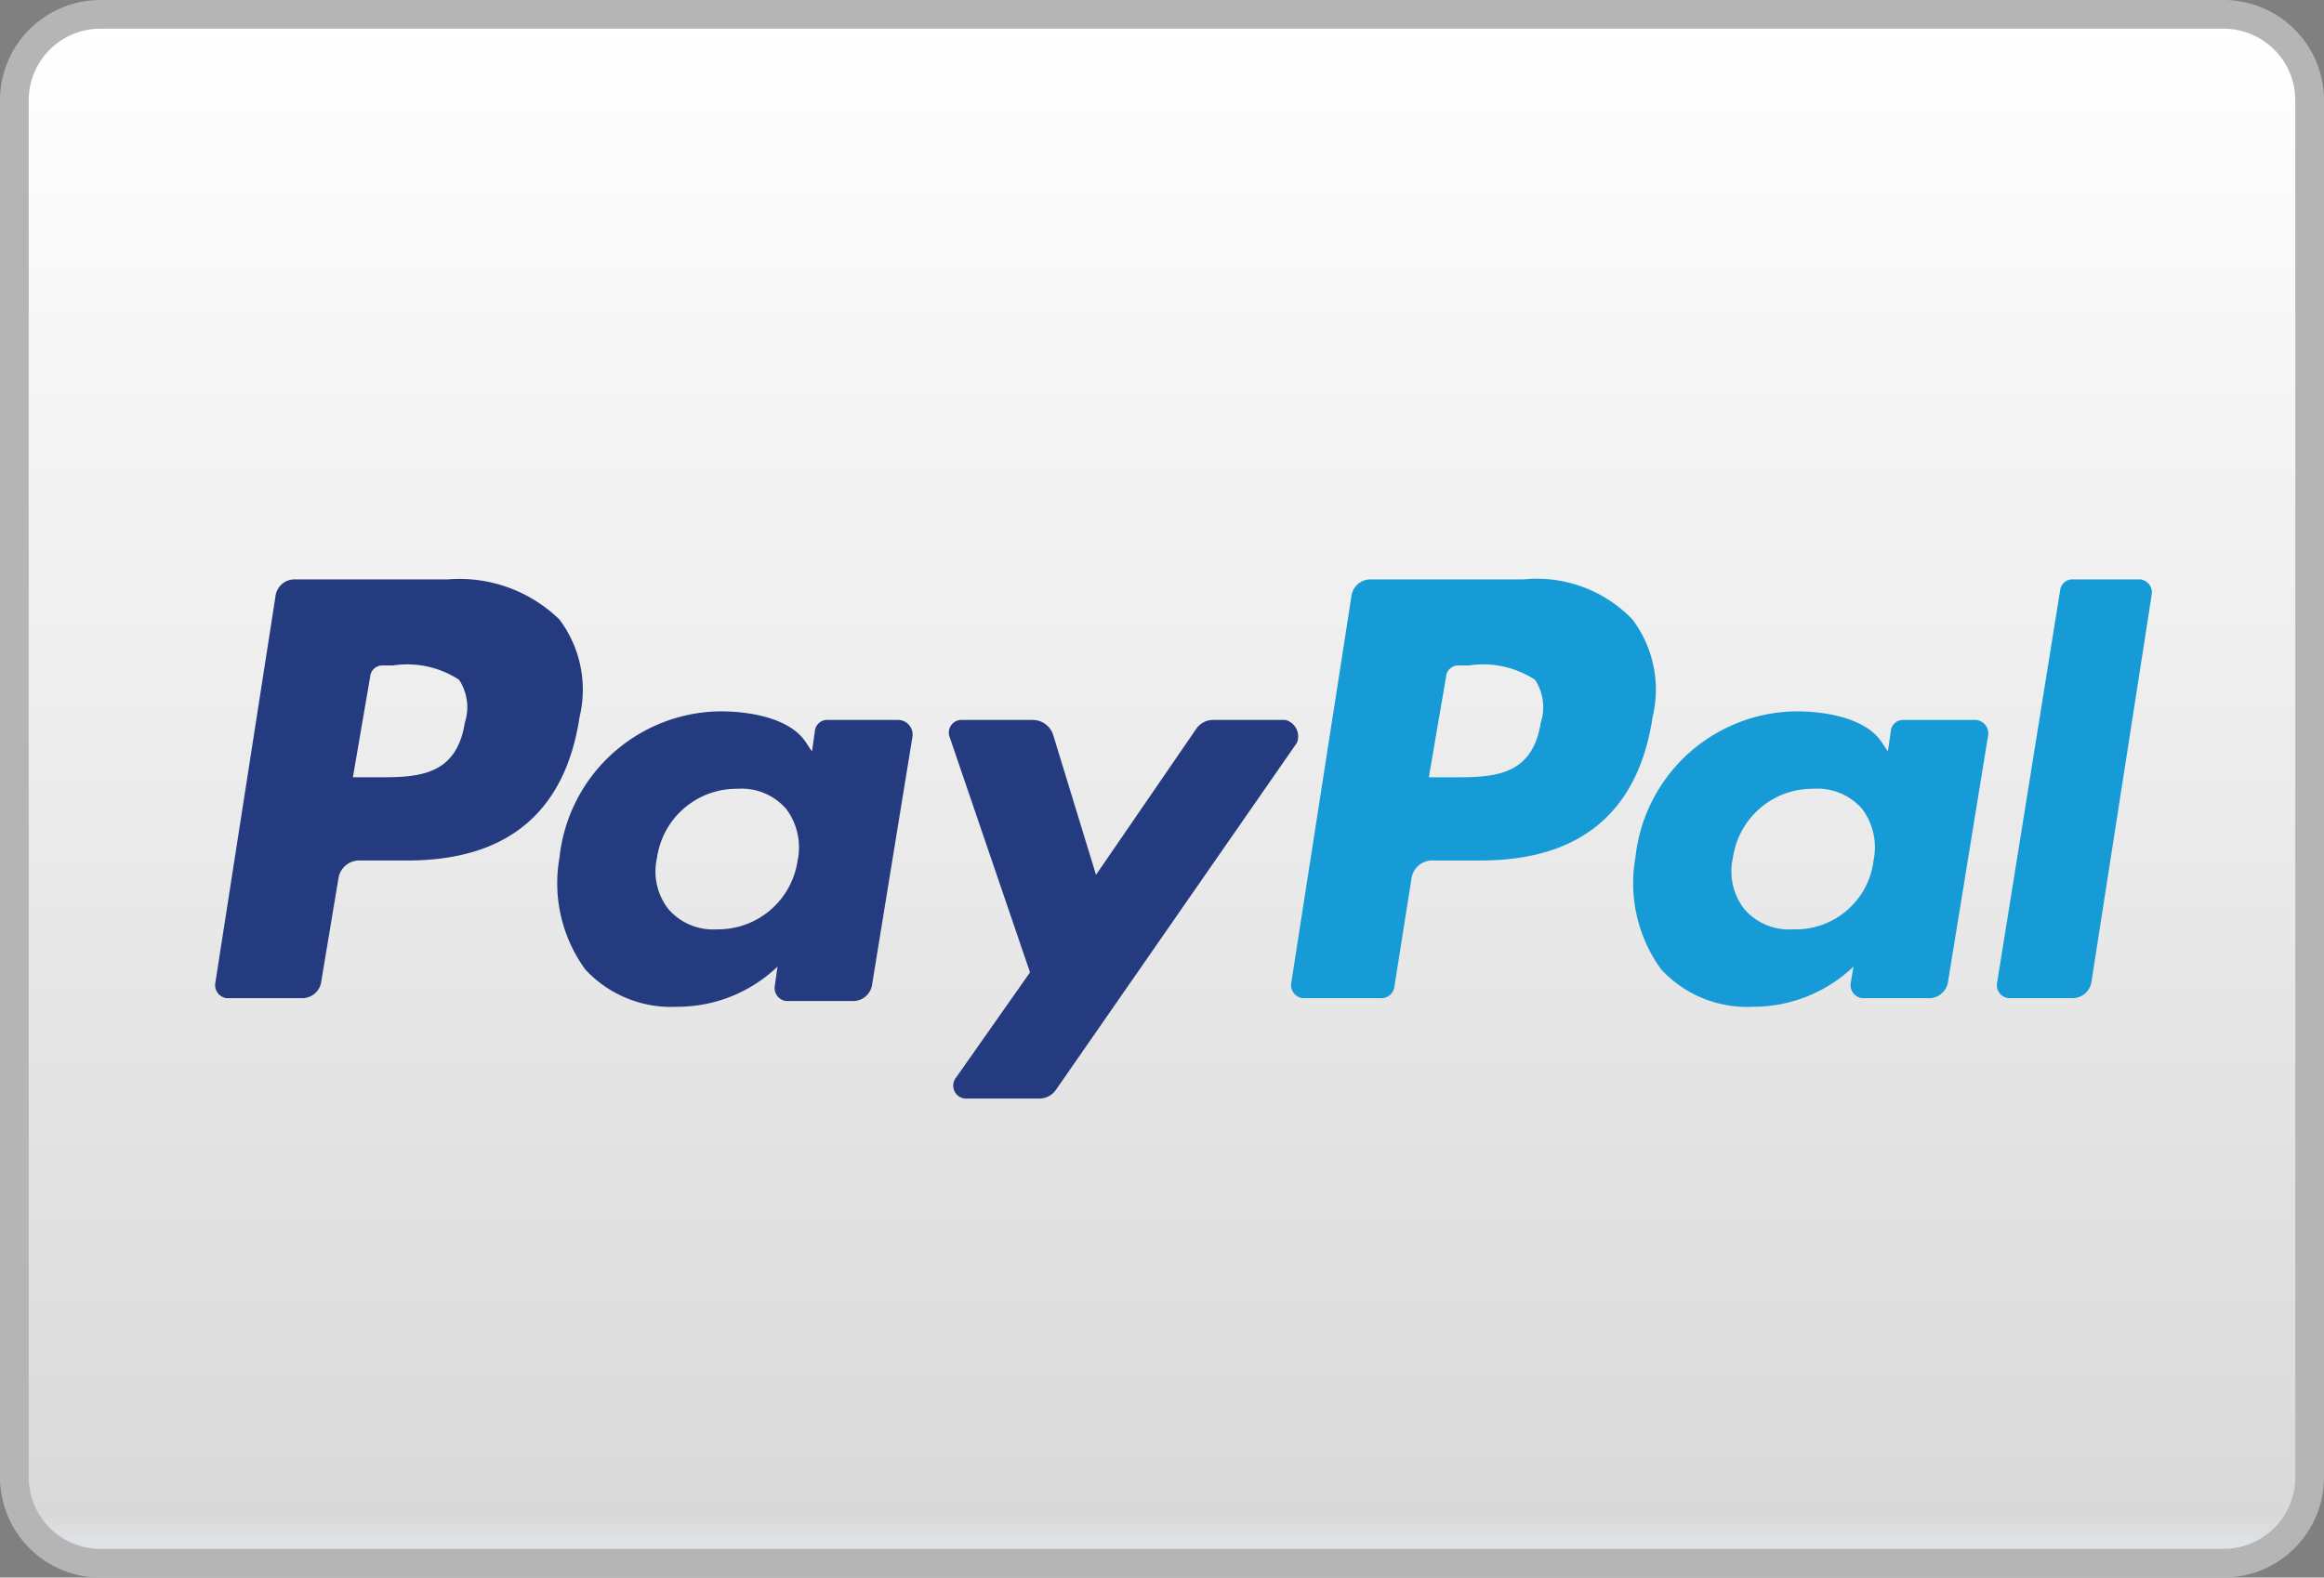 <svg id="Layer_1" data-name="Layer 1" xmlns="http://www.w3.org/2000/svg" xmlns:xlink="http://www.w3.org/1999/xlink" viewBox="0 0 81 55"><rect x="0" y="0" width="81" height="55" fill="#808080" stroke="none"/><defs><style>.cls-1{stroke:#b5b5b5;stroke-miterlimit:10;fill:url(#Безымянный_градиент);}.cls-2{fill:#253b80;}.cls-3{fill:#179bd7;}</style><linearGradient id="Безымянный_градиент" x1="40.5" y1="938.5" x2="40.5" y2="992.5" gradientTransform="translate(0 -938)" gradientUnits="userSpaceOnUse"><stop offset="0" stop-color="#fff"/><stop offset="0.97" stop-color="#d9d9d9"/><stop offset="1" stop-color="#e2e9f1"/></linearGradient></defs><title>paypal_Logo1</title><path class="cls-1" d="M77.5,54.5H3.5a3,3,0,0,1-3-3V3.5a3,3,0,0,1,3-3h74a3,3,0,0,1,3,3v48A3,3,0,0,1,77.5,54.5Z"/><path class="cls-2" d="M15.6,20.2H10.3a0.67,0.67,0,0,0-.7.6L7.5,34.3a0.46,0.46,0,0,0,.4.5h2.6a0.67,0.67,0,0,0,.7-0.6l0.6-3.6a0.73,0.73,0,0,1,.7-0.6h1.7c3.5,0,5.5-1.7,6-5a4.08,4.08,0,0,0-.7-3.4A5,5,0,0,0,15.6,20.2Zm0.6,5c-0.3,1.9-1.7,1.9-3.1,1.9H12.3l0.6-3.5a0.43,0.43,0,0,1,.4-0.4h0.4a3.3,3.3,0,0,1,2.3.5A1.74,1.74,0,0,1,16.2,25.2Z"/><path class="cls-2" d="M31.3,25.1H28.8a0.43,0.43,0,0,0-.4.4l-0.1.7-0.2-.3c-0.5-.8-1.8-1.1-3-1.1a5.7,5.7,0,0,0-5.6,5.1,5.11,5.11,0,0,0,.9,3.9,4.08,4.08,0,0,0,3.2,1.3,5.05,5.05,0,0,0,3.5-1.4l-0.1.7a0.46,0.46,0,0,0,.4.5h2.3a0.67,0.67,0,0,0,.7-0.6l1.4-8.6A0.51,0.51,0,0,0,31.3,25.1ZM27.8,30A2.8,2.8,0,0,1,25,32.4a2.06,2.06,0,0,1-1.7-.7,2.14,2.14,0,0,1-.4-1.8,2.8,2.8,0,0,1,2.8-2.4,2.06,2.06,0,0,1,1.7.7A2.23,2.23,0,0,1,27.8,30Z"/><path class="cls-2" d="M44.8,25.1H42.3a0.71,0.71,0,0,0-.6.3l-3.5,5.1-1.5-4.9a0.75,0.75,0,0,0-.7-0.5H33.5a0.44,0.44,0,0,0-.4.6l2.8,8.2-2.6,3.7a0.45,0.45,0,0,0,.4.7h2.5a0.71,0.71,0,0,0,.6-0.3l8.4-12.1A0.59,0.59,0,0,0,44.8,25.1Z"/><path class="cls-3" d="M53.1,20.2H47.8a0.67,0.67,0,0,0-.7.6L45,34.3a0.46,0.46,0,0,0,.4.5h2.7a0.46,0.46,0,0,0,.5-0.4l0.6-3.8a0.73,0.73,0,0,1,.7-0.6h1.7c3.5,0,5.5-1.7,6-5a4.08,4.08,0,0,0-.7-3.4A4.62,4.62,0,0,0,53.1,20.2Zm0.6,5c-0.3,1.9-1.7,1.9-3.1,1.9H49.8l0.6-3.5a0.43,0.43,0,0,1,.4-0.4h0.4a3.3,3.3,0,0,1,2.3.5A1.74,1.74,0,0,1,53.7,25.2Z"/><path class="cls-3" d="M68.8,25.1H66.3a0.43,0.43,0,0,0-.4.4l-0.1.7-0.2-.3c-0.5-.8-1.8-1.1-3-1.1A5.7,5.7,0,0,0,57,29.9a5.11,5.11,0,0,0,.9,3.9,4.08,4.08,0,0,0,3.2,1.3,5.05,5.05,0,0,0,3.5-1.4l-0.1.6a0.46,0.46,0,0,0,.4.5h2.3a0.67,0.67,0,0,0,.7-0.6l1.4-8.6A0.47,0.47,0,0,0,68.8,25.1ZM65.3,30a2.73,2.73,0,0,1-2.8,2.4,2.06,2.06,0,0,1-1.7-.7,2.14,2.14,0,0,1-.4-1.8,2.8,2.8,0,0,1,2.8-2.4,2.06,2.06,0,0,1,1.7.7A2.23,2.23,0,0,1,65.3,30Z"/><path class="cls-3" d="M71.8,20.6L69.6,34.3a0.46,0.46,0,0,0,.4.5h2.2a0.67,0.67,0,0,0,.7-0.6L75,20.7a0.46,0.46,0,0,0-.4-0.5H72.2A0.43,0.43,0,0,0,71.8,20.6Z"/></svg>